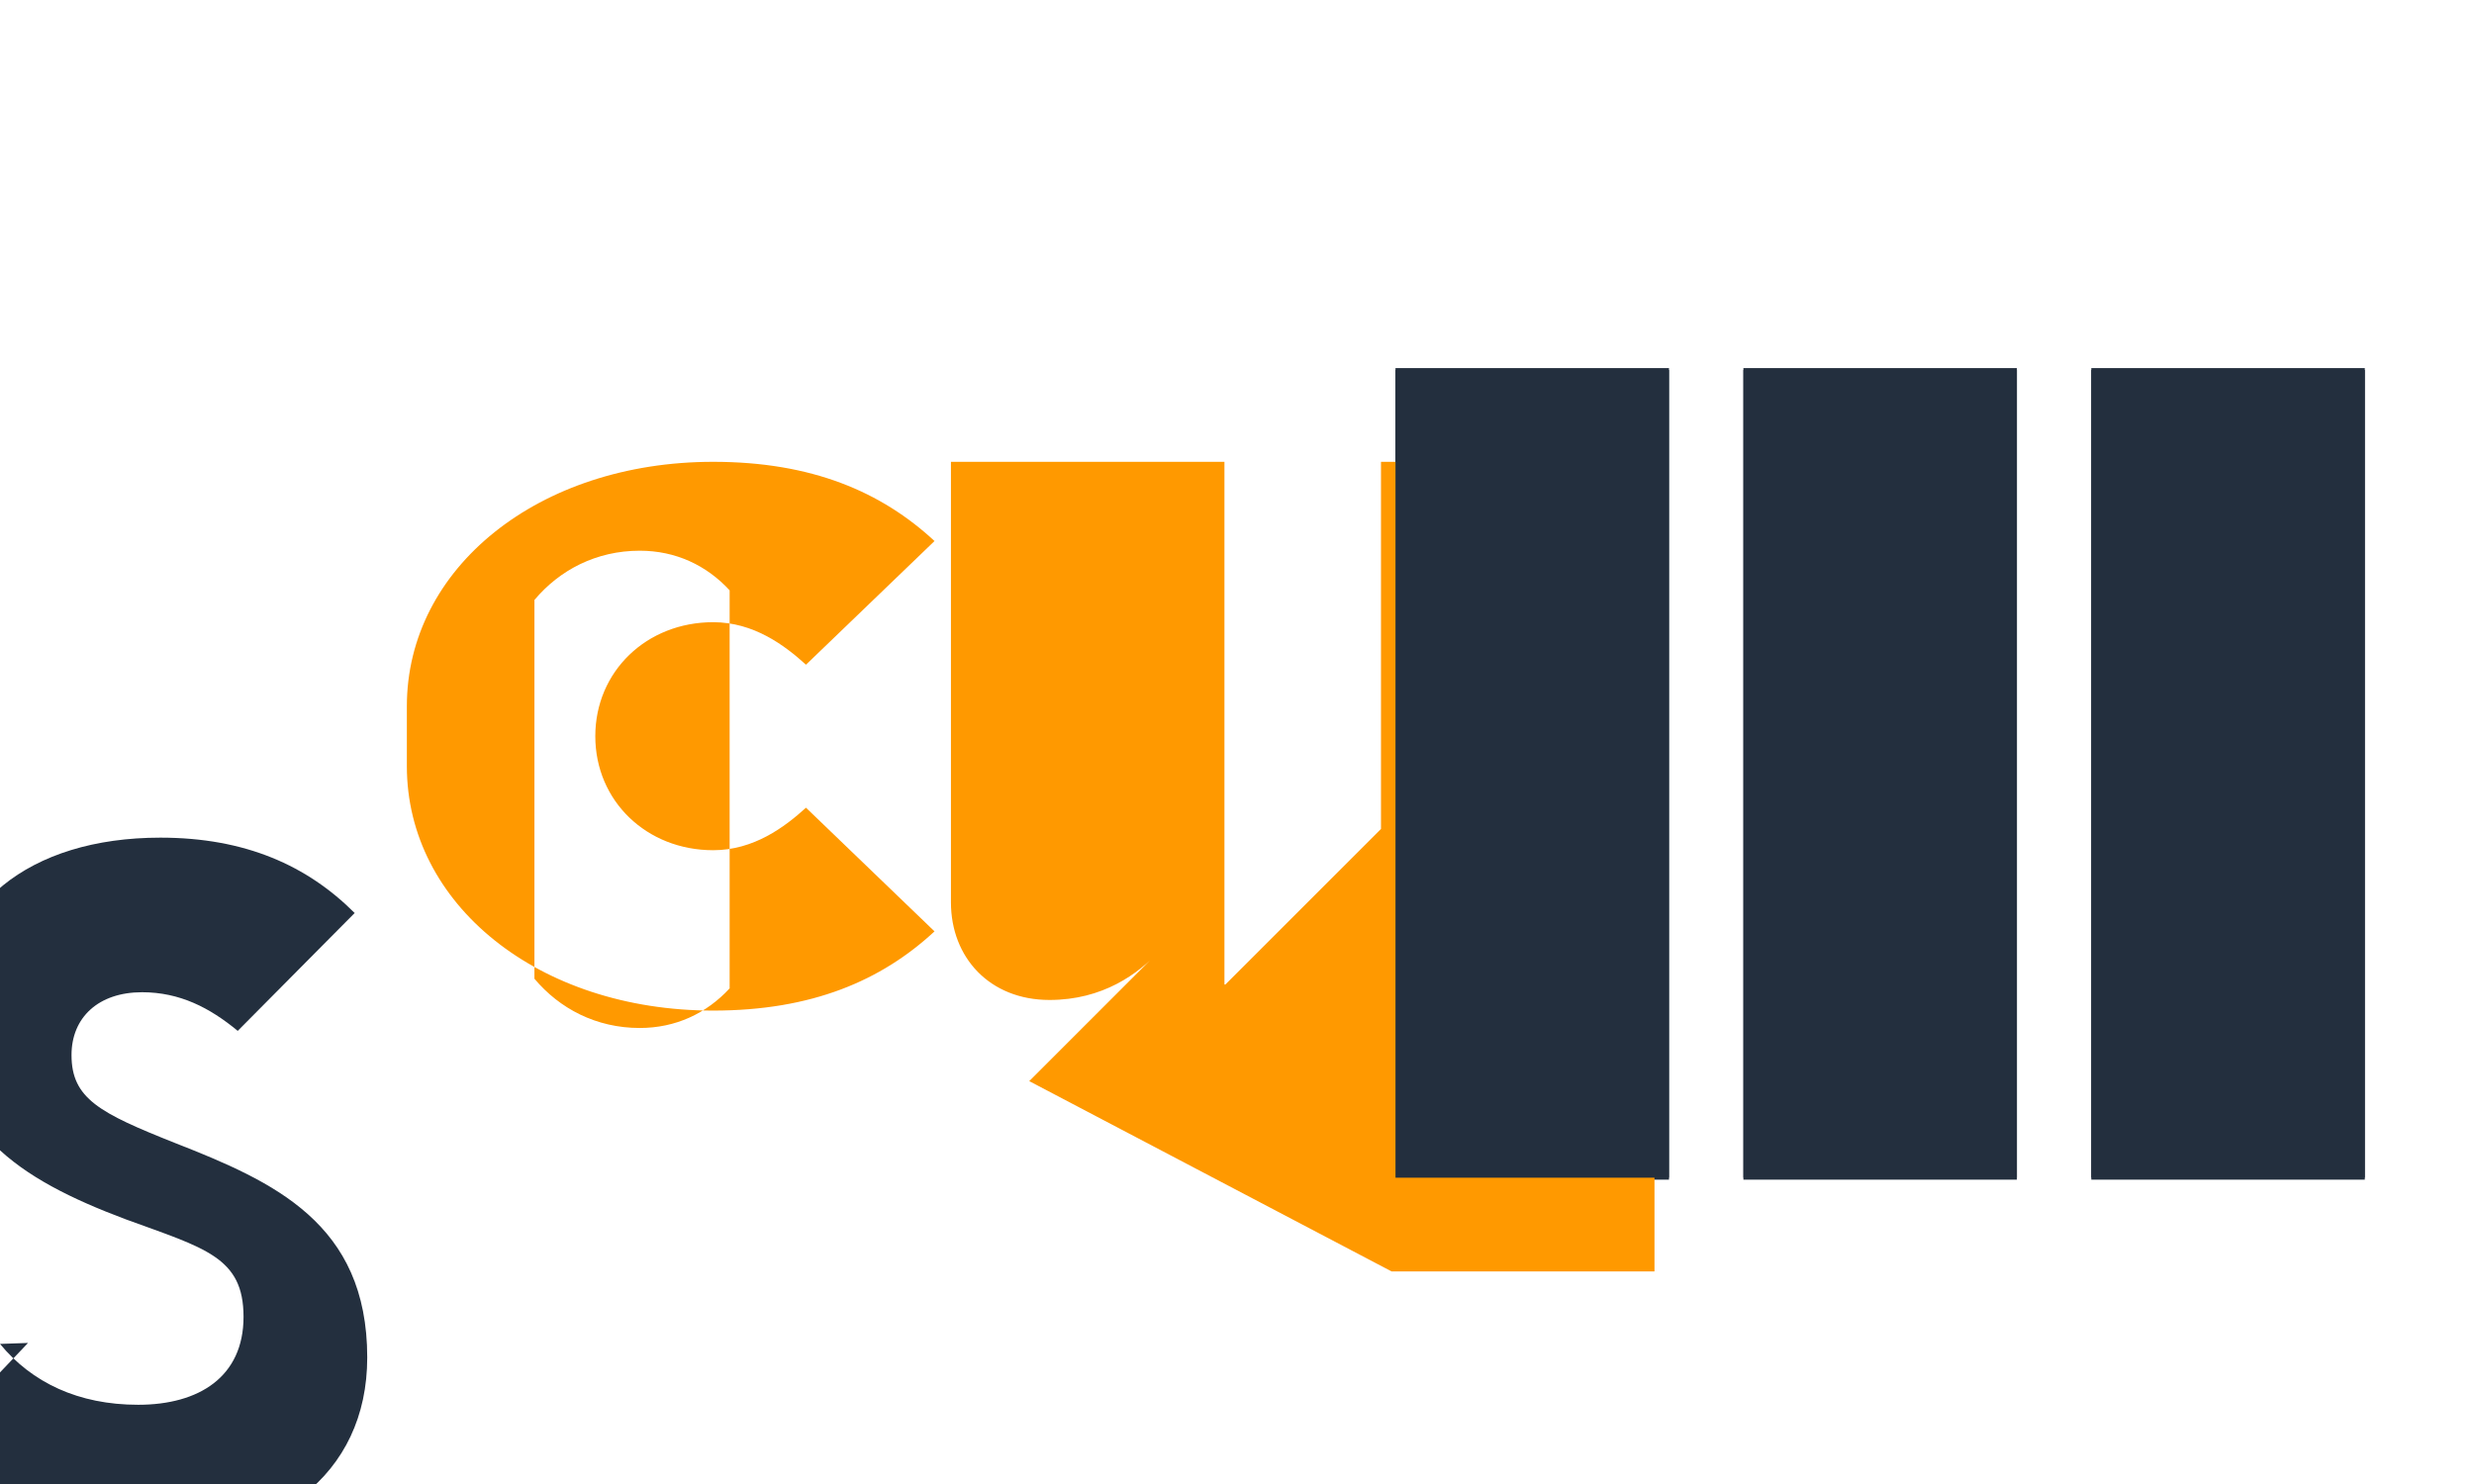 <svg xmlns="http://www.w3.org/2000/svg" width="512" height="307.2" viewBox="0 0 256 153.6"><path fill="#232F3E" d="M144.4 38.3h28.3v83.8h-28.3zM180.4 38.3h28.3v83.8h-28.3zM216.4 38.3h28.3v83.8h-28.3z"/><path fill="#FF9900" d="M42.1 73.1c0-14.3 13.6-25.3 31.7-25.3 10.2 0 17.4 3.1 22.9 8.2l-13.3 12.8c-2.2-2-5.4-4.4-9.6-4.4-6.9 0-12.2 5.1-12.2 11.8s5.3 11.8 12.2 11.8c4.2 0 7.4-2.4 9.6-4.4l13.3 12.8c-5.5 5.1-12.7 8.2-22.9 8.2-18.1 0-31.7-11-31.7-25.3zm64.4 38.8L120 98.4c-2.2 2.4-5.9 5.1-11.4 5.1-6.2 0-10.2-4.4-10.2-10.1V47.8h28.3v54.1h.1l16.1-16.1v-38h28.3v83.8h-27.2zm-31-50.8c-2.4-2.6-5.6-4.1-9.3-4.1-4.5 0-8.3 2-10.9 5.1v39.2c2.6 3.1 6.4 5.1 10.9 5.1 3.7 0 6.9-1.5 9.3-4.1v-41.2z"/><path fill="#232F3E" d="M244.7 121.9h-28.3V38.1h28.3v83.8zm-36 0h-28.3V38.1h28.3v83.8zm-36 0h-28.3V38.1h28.3v83.8zM0 139.1c3.3 4 8.1 6.3 14.3 6.3 6.3 0 10.9-2.9 10.9-9.1s-4-7.1-12.2-10.1c-11.2-4.2-18.8-9.3-18.8-21.2 0-11.2 8.8-18.3 22.4-18.3 8.8 0 15.2 2.9 20.1 7.8l-12.1 12.2c-2.9-2.4-6-4-9.9-4-4.5 0-7.3 2.6-7.3 6.5 0 4.5 2.9 6 10.7 9.1 10.2 4 19.9 8.3 19.9 22.2 0 12.2-9.6 19.4-24.2 19.4-10.1 0-17.1-3.3-22.4-8.8l11.5-12.1z"/></svg>